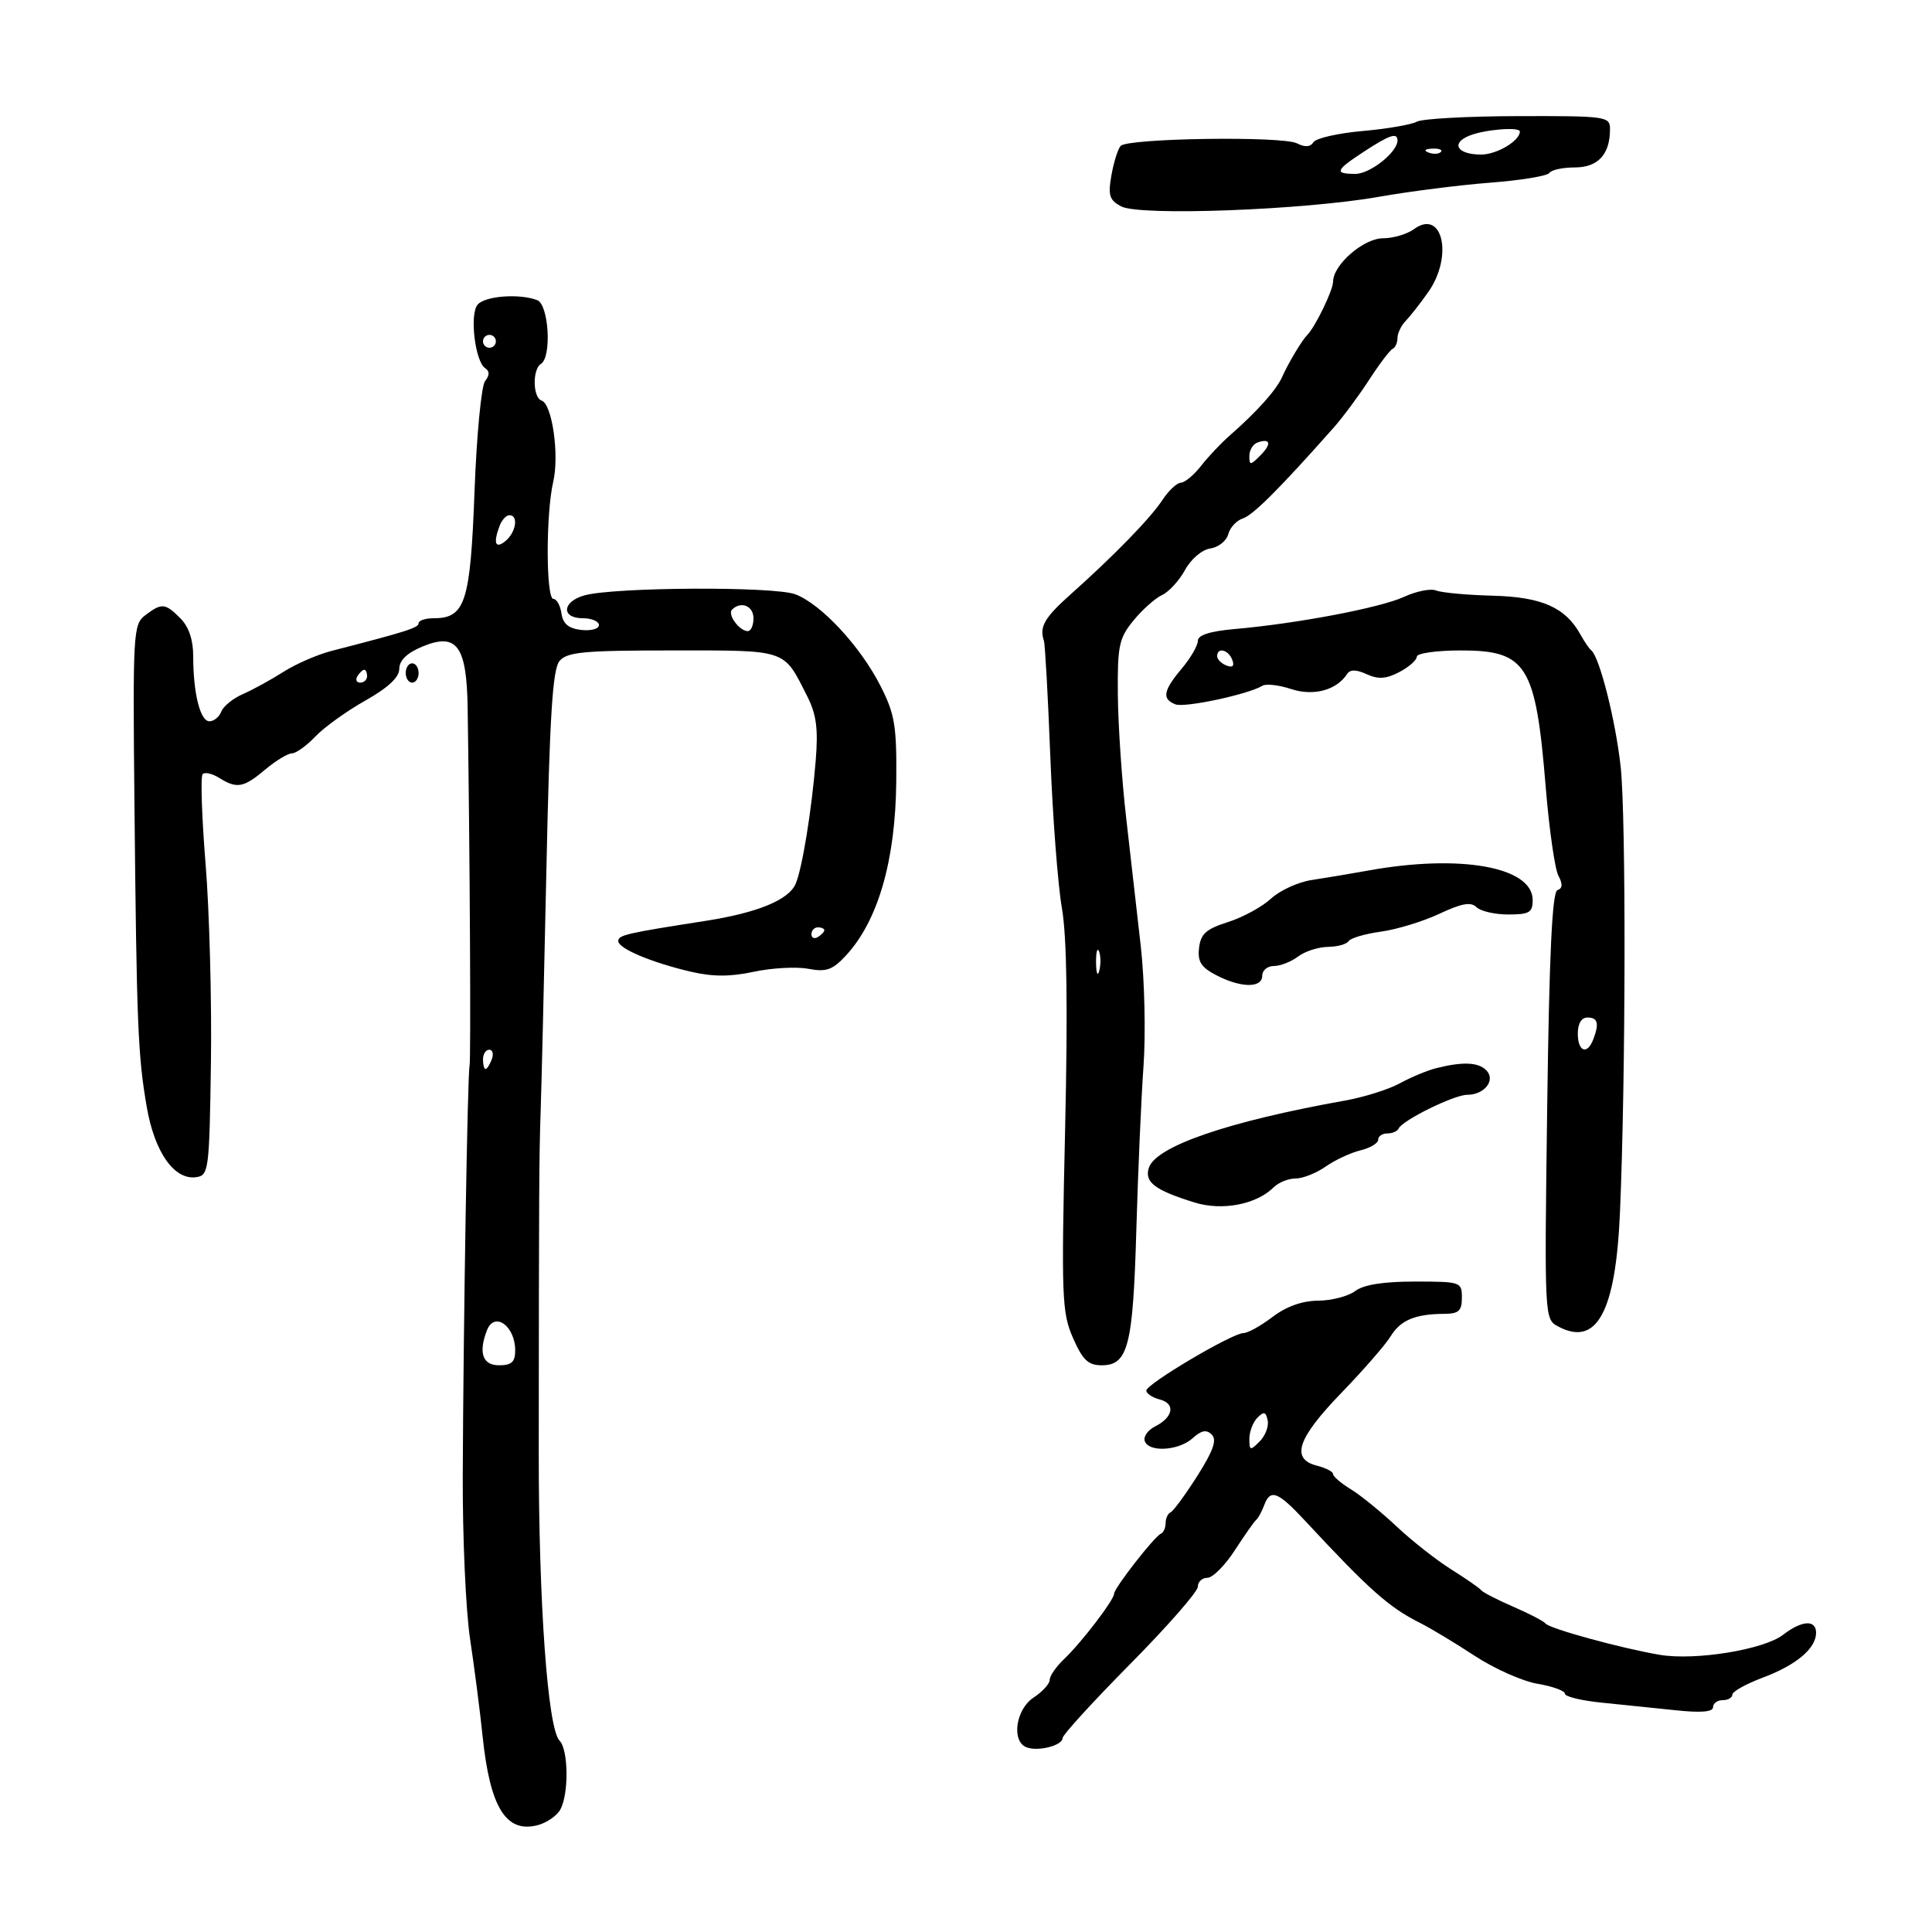 <svg xmlns="http://www.w3.org/2000/svg" width="300" height="300" viewBox="0 0 300 300" version="1.1">
	<path d="M 220 18.896 C 219.175 19.356, 215.382 20.008, 211.572 20.345 C 207.762 20.682, 204.331 21.464, 203.949 22.082 C 203.481 22.840, 202.642 22.896, 201.377 22.253 C 199.114 21.104, 175.113 21.457, 174.016 22.655 C 173.591 23.120, 172.947 25.163, 172.586 27.196 C 172.029 30.333, 172.256 31.067, 174.090 32.048 C 176.942 33.574, 202.437 32.624, 214.138 30.556 C 218.888 29.716, 226.666 28.730, 231.421 28.364 C 236.177 27.999, 240.304 27.317, 240.593 26.850 C 240.882 26.382, 242.651 26, 244.524 26 C 248.136 26, 250 23.981, 250 20.066 C 250 18.073, 249.494 18.001, 235.750 18.030 C 227.912 18.047, 220.825 18.437, 220 18.896 M 228.186 21.055 C 225.209 22.249, 226.280 24, 229.988 24 C 232.418 24, 236 21.872, 236 20.429 C 236 19.665, 230.566 20.100, 228.186 21.055 M 211.750 23.573 C 207.347 26.457, 207.142 27, 210.461 27 C 212.758 27, 217 23.634, 217 21.811 C 217 20.527, 215.774 20.939, 211.750 23.573 M 221.813 23.683 C 222.534 23.972, 223.397 23.936, 223.729 23.604 C 224.061 23.272, 223.471 23.036, 222.417 23.079 C 221.252 23.127, 221.015 23.364, 221.813 23.683 M 219.556 35.583 C 218.490 36.362, 216.332 37, 214.761 37 C 211.734 37, 207 41.112, 207 43.742 C 207 45.053, 204.231 50.769, 203 52 C 202.174 52.826, 200.055 56.366, 199.108 58.500 C 198.195 60.561, 195.211 63.898, 190.941 67.637 C 189.598 68.812, 187.600 70.929, 186.500 72.341 C 185.400 73.752, 183.989 74.928, 183.365 74.954 C 182.741 74.979, 181.458 76.179, 180.514 77.619 C 178.660 80.448, 173.023 86.246, 166.248 92.290 C 162.171 95.928, 161.369 97.321, 162.098 99.500 C 162.282 100.050, 162.730 108.150, 163.094 117.500 C 163.458 126.850, 164.266 137.425, 164.890 141 C 165.666 145.444, 165.823 156.357, 165.387 175.500 C 164.796 201.437, 164.886 203.813, 166.610 207.750 C 168.113 211.180, 168.972 212, 171.067 212 C 175.170 212, 175.932 209.026, 176.449 191 C 176.710 181.925, 177.212 170.450, 177.566 165.500 C 177.919 160.550, 177.731 152.225, 177.147 147 C 176.563 141.775, 175.539 132.775, 174.872 127 C 174.205 121.225, 173.624 112.657, 173.580 107.960 C 173.508 100.269, 173.749 99.115, 176 96.359 C 177.375 94.676, 179.373 92.894, 180.440 92.400 C 181.506 91.905, 183.115 90.150, 184.015 88.500 C 184.944 86.797, 186.641 85.355, 187.941 85.165 C 189.201 84.981, 190.453 83.984, 190.724 82.948 C 190.994 81.913, 192.015 80.813, 192.992 80.503 C 194.564 80.004, 198.729 75.840, 207.083 66.414 C 208.503 64.811, 210.978 61.475, 212.583 59 C 214.187 56.525, 215.838 54.350, 216.250 54.167 C 216.662 53.983, 217 53.228, 217 52.488 C 217 51.748, 217.577 50.548, 218.283 49.821 C 218.989 49.095, 220.564 47.081, 221.783 45.346 C 225.694 39.781, 223.996 32.336, 219.556 35.583 M 74.155 47.313 C 72.894 48.832, 73.774 56.150, 75.340 57.174 C 76.046 57.635, 76.040 58.266, 75.321 59.174 C 74.743 59.903, 74.005 67.642, 73.680 76.372 C 73.042 93.529, 72.245 96, 67.345 96 C 66.055 96, 65 96.348, 65 96.773 C 65 97.481, 63.192 98.056, 51.500 101.068 C 49.300 101.635, 45.925 103.103, 44 104.331 C 42.075 105.559, 39.250 107.108, 37.722 107.773 C 36.194 108.438, 34.683 109.662, 34.365 110.491 C 34.047 111.321, 33.215 112, 32.518 112 C 31.085 112, 30 107.636, 30 101.875 C 30 99.333, 29.312 97.312, 28 96 C 25.637 93.637, 25.121 93.594, 22.549 95.539 C 20.685 96.949, 20.611 98.244, 20.876 124.757 C 21.220 159.172, 21.412 163.911, 22.784 171.873 C 23.999 178.922, 27.063 183.278, 30.463 182.792 C 32.412 182.513, 32.511 181.746, 32.753 165 C 32.892 155.375, 32.519 141.498, 31.924 134.162 C 31.329 126.826, 31.124 120.543, 31.467 120.200 C 31.810 119.857, 32.964 120.121, 34.032 120.788 C 36.790 122.511, 37.826 122.324, 41.182 119.500 C 42.816 118.125, 44.681 116.992, 45.327 116.983 C 45.972 116.973, 47.608 115.798, 48.962 114.372 C 50.316 112.945, 53.803 110.435, 56.712 108.794 C 60.276 106.782, 62 105.171, 62 103.854 C 62 102.559, 63.198 101.397, 65.541 100.418 C 70.932 98.166, 72.467 100.229, 72.617 109.929 C 72.963 132.407, 73.136 164.630, 72.914 165.500 C 72.599 166.736, 71.955 205.386, 71.856 229 C 71.815 238.625, 72.327 250.100, 72.993 254.500 C 73.659 258.900, 74.529 265.650, 74.926 269.500 C 76.074 280.617, 78.540 284.656, 83.431 283.428 C 84.873 283.066, 86.491 281.951, 87.026 280.951 C 88.349 278.480, 88.259 271.659, 86.886 270.286 C 85.052 268.452, 83.642 248.902, 83.657 225.500 C 83.684 184.315, 83.711 179.501, 83.954 172.500 C 84.087 168.650, 84.490 151.731, 84.848 134.901 C 85.353 111.190, 85.809 103.931, 86.872 102.651 C 88.045 101.240, 90.607 101, 104.467 101 C 122.402 101, 121.613 100.731, 125.349 108.126 C 126.774 110.945, 127.066 113.171, 126.661 118.126 C 126.025 125.924, 124.562 134.893, 123.541 137.255 C 122.462 139.750, 117.596 141.743, 109.500 143.003 C 97.249 144.911, 96 145.200, 96 146.126 C 96 147.279, 101.131 149.448, 107.236 150.877 C 110.674 151.681, 113.366 151.686, 117.057 150.894 C 119.853 150.295, 123.653 150.088, 125.500 150.434 C 128.306 150.961, 129.269 150.623, 131.345 148.384 C 136.350 142.986, 139.059 133.618, 139.171 121.316 C 139.249 112.677, 138.955 110.901, 136.718 106.500 C 133.588 100.345, 127.506 93.803, 123.500 92.282 C 120.203 91.031, 95.385 91.158, 90.750 92.450 C 87.283 93.417, 87.101 96, 90.500 96 C 91.875 96, 93 96.480, 93 97.066 C 93 97.653, 91.763 97.990, 90.250 97.816 C 88.281 97.590, 87.409 96.861, 87.180 95.250 C 87.005 94.013, 86.442 93, 85.930 93 C 84.770 93, 84.749 79.785, 85.903 74.821 C 86.873 70.644, 85.742 62.747, 84.094 62.198 C 82.724 61.741, 82.651 57.334, 84 56.500 C 85.699 55.450, 85.220 47.298, 83.418 46.607 C 80.649 45.544, 75.284 45.953, 74.155 47.313 M 75 53 C 75 53.550, 75.450 54, 76 54 C 76.550 54, 77 53.550, 77 53 C 77 52.450, 76.550 52, 76 52 C 75.450 52, 75 52.450, 75 53 M 195.250 68.720 C 194.563 68.966, 194 69.901, 194 70.798 C 194 72.282, 194.152 72.277, 195.690 70.738 C 197.498 68.930, 197.293 67.991, 195.250 68.720 M 77.607 81.582 C 76.548 84.341, 76.910 85.320, 78.500 84 C 80.137 82.641, 80.538 80, 79.107 80 C 78.616 80, 77.941 80.712, 77.607 81.582 M 218 92.685 C 214.320 94.379, 201.471 96.821, 191.750 97.673 C 187.874 98.013, 186 98.613, 186 99.512 C 186 100.246, 184.875 102.184, 183.500 103.818 C 180.615 107.247, 180.387 108.551, 182.529 109.373 C 183.980 109.929, 193.884 107.808, 196.032 106.480 C 196.586 106.138, 198.583 106.367, 200.471 106.990 C 203.957 108.141, 207.537 107.182, 209.178 104.657 C 209.648 103.935, 210.586 103.946, 212.224 104.692 C 214.018 105.510, 215.245 105.428, 217.295 104.353 C 218.783 103.574, 220 102.500, 220 101.968 C 220 101.436, 223.080 101, 226.845 101 C 237.069 101, 238.468 103.250, 240.014 122.172 C 240.551 128.739, 241.438 134.951, 241.987 135.975 C 242.684 137.277, 242.639 137.954, 241.840 138.220 C 241.023 138.492, 240.568 148.091, 240.251 171.714 C 239.809 204.715, 239.815 204.830, 241.942 205.969 C 247.935 209.176, 250.877 203.769, 251.546 188.317 C 252.444 167.555, 252.506 126.754, 251.650 119 C 250.862 111.853, 248.389 102.068, 247.103 101 C 246.771 100.725, 246.015 99.623, 245.423 98.550 C 243.087 94.323, 239.434 92.701, 231.805 92.501 C 227.787 92.395, 223.825 92.031, 223 91.691 C 222.175 91.351, 219.925 91.798, 218 92.685 M 113.675 94.658 C 112.918 95.415, 114.811 98, 116.122 98 C 116.605 98, 117 97.100, 117 96 C 117 94.078, 115.044 93.289, 113.675 94.658 M 189 101.893 C 189 102.384, 189.652 103.036, 190.449 103.342 C 191.418 103.714, 191.714 103.418, 191.342 102.449 C 190.735 100.867, 189 100.455, 189 101.893 M 63 104.500 C 63 105.325, 63.450 106, 64 106 C 64.550 106, 65 105.325, 65 104.500 C 65 103.675, 64.550 103, 64 103 C 63.450 103, 63 103.675, 63 104.500 M 55.500 105 C 55.160 105.550, 55.359 106, 55.941 106 C 56.523 106, 57 105.550, 57 105 C 57 104.450, 56.802 104, 56.559 104 C 56.316 104, 55.840 104.450, 55.500 105 M 212.500 135.170 C 209.750 135.666, 205.781 136.331, 203.681 136.648 C 201.581 136.964, 198.739 138.265, 197.365 139.537 C 195.992 140.810, 192.985 142.447, 190.684 143.176 C 187.293 144.249, 186.441 145.010, 186.189 147.193 C 185.942 149.331, 186.498 150.206, 188.889 151.443 C 192.716 153.422, 196 153.448, 196 151.500 C 196 150.675, 196.814 150, 197.809 150 C 198.804 150, 200.491 149.339, 201.559 148.532 C 202.626 147.724, 204.711 147.049, 206.191 147.032 C 207.671 147.014, 209.121 146.613, 209.414 146.140 C 209.706 145.666, 211.964 145.003, 214.431 144.665 C 216.898 144.326, 220.987 143.076, 223.519 141.886 C 226.962 140.268, 228.409 140.009, 229.261 140.861 C 229.888 141.488, 232.110 142, 234.200 142 C 237.476 142, 237.999 141.690, 237.994 139.750 C 237.979 134.610, 226.767 132.595, 212.500 135.170 M 126 145.059 C 126 145.641, 126.450 145.840, 127 145.500 C 127.550 145.160, 128 144.684, 128 144.441 C 128 144.198, 127.550 144, 127 144 C 126.450 144, 126 144.477, 126 145.059 M 170.195 149.500 C 170.215 151.150, 170.439 151.704, 170.693 150.731 C 170.947 149.758, 170.930 148.408, 170.656 147.731 C 170.382 147.054, 170.175 147.850, 170.195 149.500 M 245 160.500 C 245 163.293, 246.459 163.853, 247.393 161.418 C 248.353 158.916, 248.114 158, 246.500 158 C 245.567 158, 245 158.944, 245 160.500 M 75 164.500 C 75 165.325, 75.177 166, 75.393 166 C 75.609 166, 76.045 165.325, 76.362 164.500 C 76.678 163.675, 76.501 163, 75.969 163 C 75.436 163, 75 163.675, 75 164.500 M 223 165.869 C 221.625 166.216, 219.087 167.274, 217.360 168.219 C 215.633 169.164, 211.808 170.368, 208.860 170.894 C 190.717 174.133, 179.452 177.999, 178.388 181.354 C 177.685 183.568, 179.340 184.817, 185.500 186.725 C 189.802 188.057, 195.112 187.031, 197.794 184.349 C 198.536 183.607, 200.054 183, 201.167 183 C 202.280 183, 204.386 182.166, 205.846 181.146 C 207.306 180.126, 209.738 178.992, 211.250 178.627 C 212.762 178.261, 214 177.520, 214 176.981 C 214 176.441, 214.637 176, 215.417 176 C 216.196 176, 216.983 175.662, 217.167 175.250 C 217.736 173.968, 225.793 170, 227.826 170 C 230.529 170, 232.302 167.702, 230.776 166.176 C 229.529 164.929, 227.096 164.833, 223 165.869 M 210.441 200.468 C 209.374 201.276, 206.782 201.951, 204.683 201.968 C 202.190 201.989, 199.730 202.867, 197.589 204.500 C 195.786 205.875, 193.757 207, 193.080 207 C 191.354 207, 178 214.905, 178 215.927 C 178 216.389, 178.947 217.014, 180.105 217.317 C 182.574 217.963, 182.189 220.074, 179.340 221.508 C 178.239 222.062, 177.525 223.075, 177.753 223.758 C 178.352 225.556, 183.030 225.283, 185.195 223.324 C 186.560 222.088, 187.341 221.941, 188.165 222.765 C 188.989 223.589, 188.396 225.279, 185.910 229.192 C 184.054 232.111, 182.191 234.650, 181.768 234.833 C 181.346 235.017, 181 235.767, 181 236.500 C 181 237.233, 180.659 237.983, 180.243 238.167 C 179.230 238.612, 173 246.607, 173 247.461 C 173 248.423, 167.908 255.086, 165.250 257.601 C 164.012 258.771, 163 260.230, 163 260.842 C 163 261.453, 161.875 262.691, 160.500 263.592 C 157.716 265.416, 157.009 270.406, 159.404 271.325 C 161.203 272.015, 165 271.037, 165 269.882 C 165 269.396, 169.725 264.221, 175.500 258.383 C 181.275 252.545, 186 247.145, 186 246.384 C 186 245.623, 186.669 245, 187.486 245 C 188.303 245, 190.211 243.088, 191.726 240.750 C 193.242 238.412, 194.743 236.275, 195.064 236 C 195.384 235.725, 195.936 234.713, 196.292 233.750 C 197.254 231.143, 198.400 231.574, 202.648 236.141 C 212.668 246.915, 215.668 249.581, 220.491 252 C 222.136 252.825, 225.964 255.129, 228.998 257.121 C 232.032 259.113, 236.424 261.065, 238.757 261.459 C 241.091 261.853, 243 262.546, 243 262.999 C 243 263.452, 245.588 264.078, 248.750 264.391 C 251.912 264.704, 257.087 265.236, 260.250 265.573 C 264.115 265.984, 266 265.827, 266 265.093 C 266 264.492, 266.675 264, 267.500 264 C 268.325 264, 269 263.611, 269 263.136 C 269 262.661, 271.137 261.471, 273.750 260.492 C 278.921 258.554, 282 255.961, 282 253.542 C 282 251.467, 279.792 251.597, 276.885 253.843 C 273.878 256.166, 263.237 257.894, 257.708 256.957 C 251.737 255.944, 240.593 252.892, 240 252.107 C 239.725 251.743, 237.475 250.570, 235 249.500 C 232.525 248.430, 230.275 247.273, 230 246.927 C 229.725 246.582, 227.630 245.128, 225.344 243.697 C 223.059 242.265, 219.234 239.256, 216.844 237.009 C 214.455 234.763, 211.262 232.169, 209.750 231.247 C 208.238 230.324, 207 229.265, 207 228.893 C 207 228.521, 205.875 227.934, 204.500 227.589 C 200.381 226.555, 201.441 223.371, 208.250 216.326 C 211.688 212.770, 215.149 208.796, 215.941 207.496 C 217.467 204.994, 219.753 204.036, 224.250 204.014 C 226.513 204.002, 227 203.557, 227 201.500 C 227 199.061, 226.821 199, 219.691 199 C 214.813 199, 211.737 199.488, 210.441 200.468 M 75.607 206.582 C 74.266 210.076, 74.938 212, 77.500 212 C 79.442 212, 80 211.487, 80 209.700 C 80 205.871, 76.762 203.573, 75.607 206.582 M 195.250 220.141 C 194.563 220.834, 194 222.306, 194 223.414 C 194 225.259, 194.135 225.294, 195.596 223.832 C 196.474 222.955, 197.036 221.482, 196.846 220.560 C 196.568 219.213, 196.254 219.131, 195.250 220.141" stroke="none" fill="black" fill-rule="evenodd"/>
</svg>